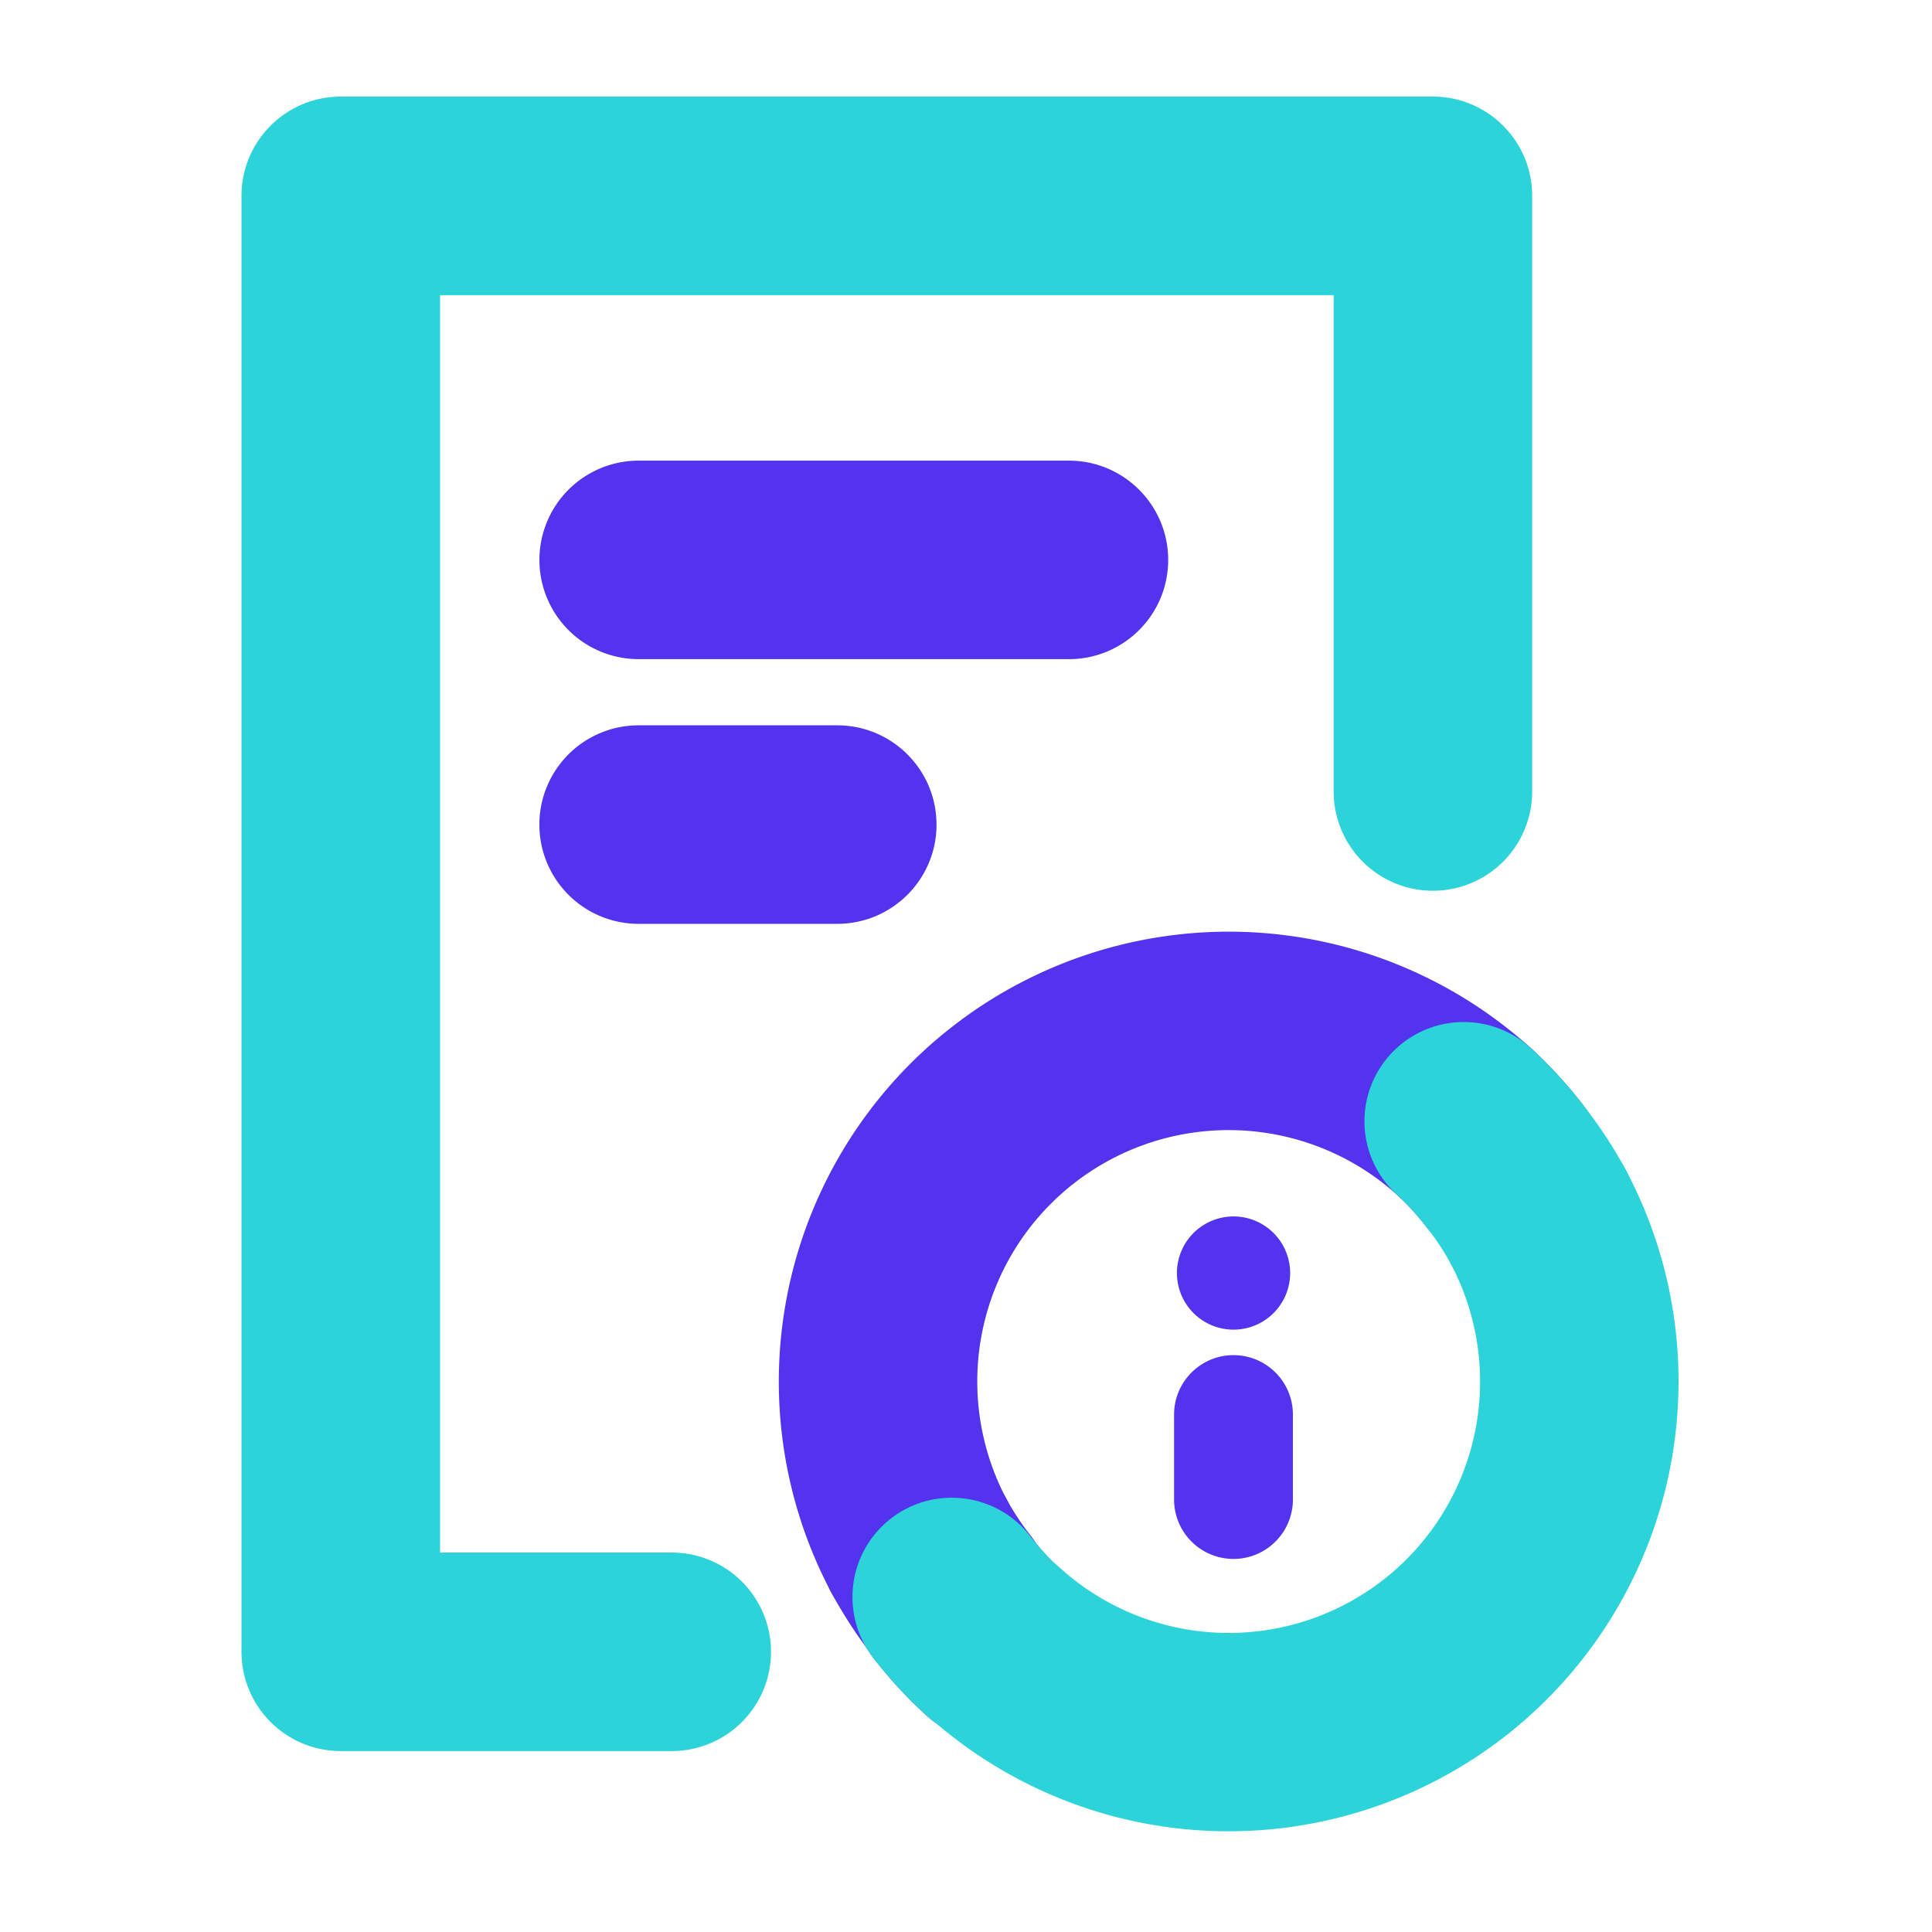 <svg width="40" height="40" fill="none" xmlns="http://www.w3.org/2000/svg"><path fill-rule="evenodd" clip-rule="evenodd" d="M5 4.055C5 2.92 5.92 2 7.056 2h22.61c1.136 0 2.056.92 2.056 2.055v12.332a2.055 2.055 0 0 1-4.11 0V6.111h-18.5v26.033h4.796a2.055 2.055 0 1 1 0 4.11H7.056A2.055 2.055 0 0 1 5 34.2V4.055Z" fill="#2CD4D9" style="mix-blend-mode:multiply"/><path fill-rule="evenodd" clip-rule="evenodd" d="M24.186 11.592c0 1.135-.92 2.055-2.056 2.055h-8.907a2.055 2.055 0 1 1 0-4.11h8.907c1.135 0 2.056.92 2.056 2.055ZM19.39 17.072c0 1.135-.921 2.055-2.056 2.055h-4.112a2.055 2.055 0 1 1 0-4.11h4.112c1.135 0 2.055.92 2.055 2.055ZM28.791 21.825a2.056 2.056 0 0 1 2.905-.124c.394.362.757.757 1.084 1.181a2.055 2.055 0 1 1-3.256 2.51 5.25 5.25 0 0 0-.608-.663 2.055 2.055 0 0 1-.125-2.904Z" fill="#5333ED"/><path fill-rule="evenodd" clip-rule="evenodd" d="M28.926 24.74a5.204 5.204 0 0 0-8.088 6.296 2.055 2.055 0 1 1-3.632 1.926 9.316 9.316 0 0 1 14.479-11.27 2.055 2.055 0 1 1-2.759 3.047Z" fill="#5333ED"/><path fill-rule="evenodd" clip-rule="evenodd" d="M18.047 30.19c1-.539 2.246-.166 2.785.833.142.264.308.516.493.752a2.055 2.055 0 1 1-3.231 2.541 9.344 9.344 0 0 1-.88-1.341 2.055 2.055 0 0 1 .833-2.785Z" fill="#5333ED"/><path fill-rule="evenodd" clip-rule="evenodd" d="M18.45 31.436c.9-.692 2.19-.525 2.884.374.183.238.387.46.608.663a2.055 2.055 0 1 1-2.78 3.028 9.36 9.36 0 0 1-1.084-1.182 2.055 2.055 0 0 1 .373-2.883Z" fill="#5333ED"/><g style="mix-blend-mode:multiply" fill-rule="evenodd" clip-rule="evenodd" fill="#2CD4D9"><path d="M28.791 21.825a2.056 2.056 0 0 1 2.904-.124c.395.362.758.758 1.085 1.182a2.055 2.055 0 1 1-3.256 2.51 5.264 5.264 0 0 0-.609-.664 2.055 2.055 0 0 1-.124-2.904Z"/><path d="M30.891 23.39a2.056 2.056 0 0 1 2.78.852 9.316 9.316 0 0 1-14.479 11.27 2.055 2.055 0 1 1 2.758-3.047 5.204 5.204 0 0 0 8.088-6.297 2.055 2.055 0 0 1 .853-2.778Z"/><path d="M29.897 22.543a2.056 2.056 0 0 1 2.887.345c.331.42.626.87.88 1.341a2.055 2.055 0 1 1-3.618 1.952 5.24 5.24 0 0 0-.494-.752 2.055 2.055 0 0 1 .345-2.886ZM18.45 31.436c.9-.693 2.19-.526 2.884.373.183.238.387.46.608.663a2.055 2.055 0 1 1-2.78 3.029 9.36 9.36 0 0 1-1.085-1.182c-.693-.9-.526-2.19.374-2.883Z"/></g><path fill-rule="evenodd" clip-rule="evenodd" d="M25.538 28.057c.68 0 1.23.55 1.23 1.23v1.759a1.23 1.23 0 0 1-2.46 0v-1.758c0-.68.55-1.231 1.23-1.231Z" fill="#5333ED"/><path d="M26.711 26.357a1.172 1.172 0 1 1-2.344 0 1.172 1.172 0 0 1 2.344 0Z" fill="#5333ED"/></svg>
